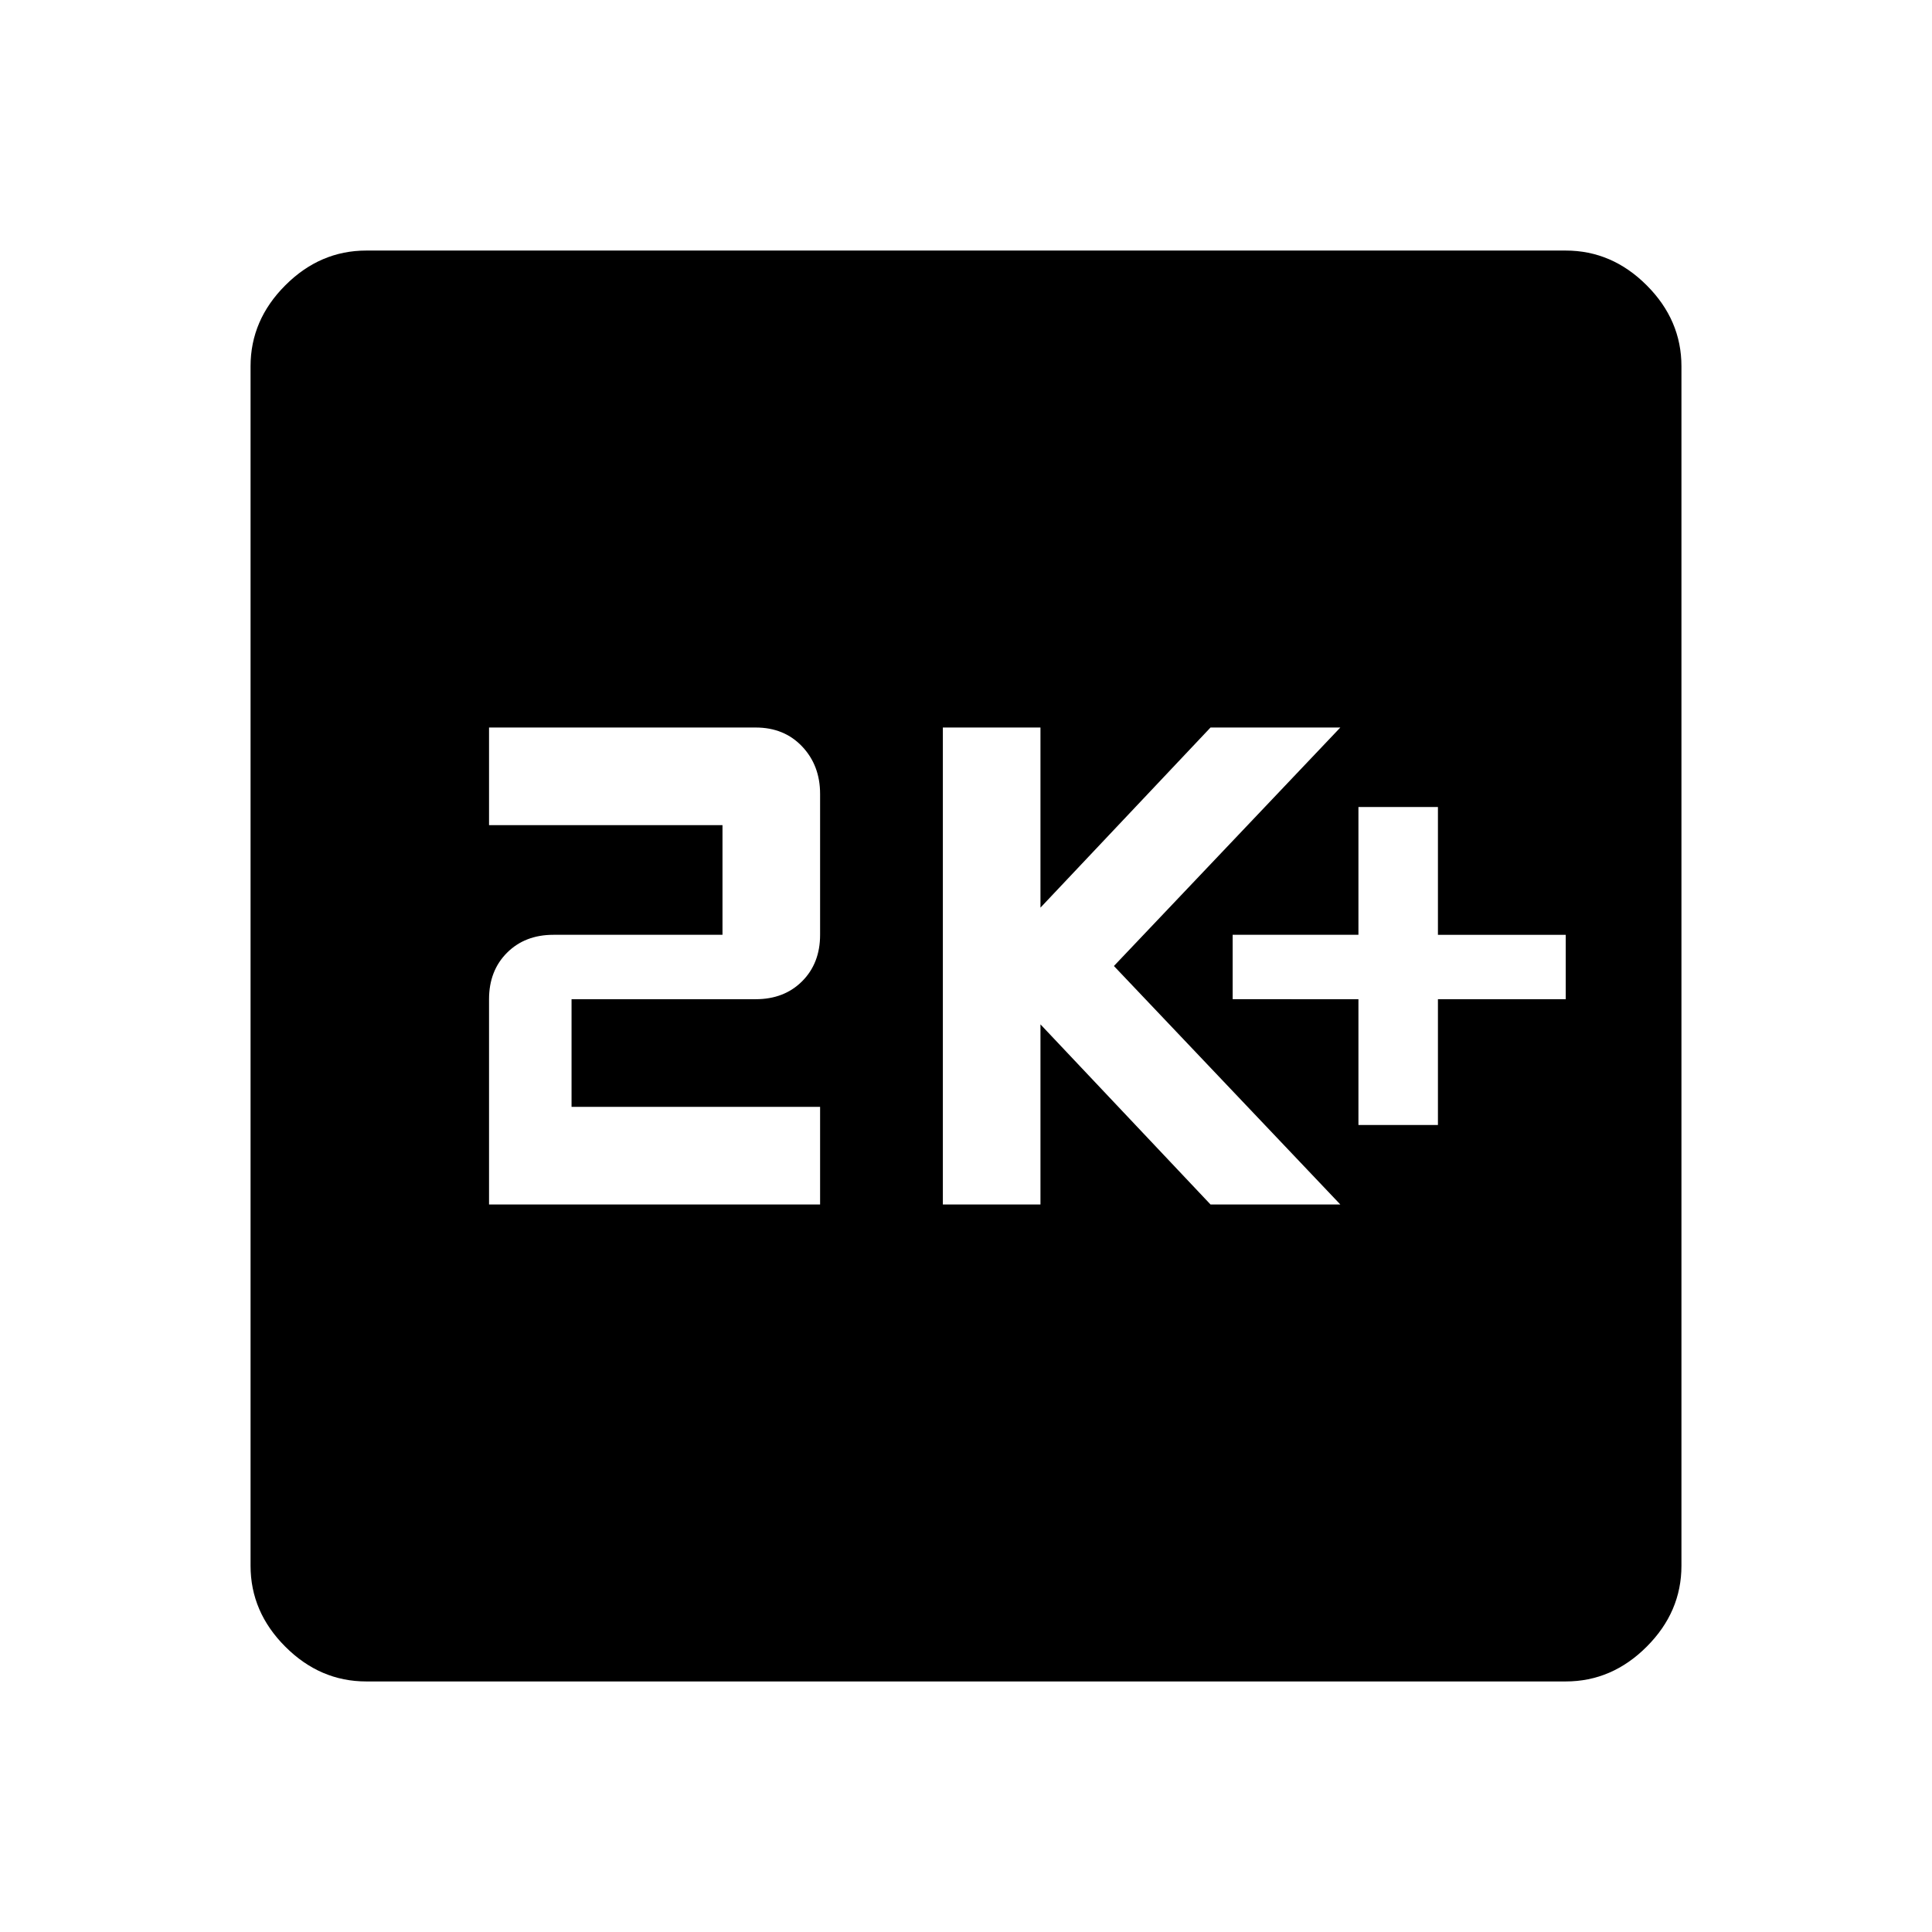 <svg xmlns="http://www.w3.org/2000/svg" height="48" viewBox="0 -960 960 960" width="48"><path d="M675-401h39.5v-62.5H778v-32h-63.5V-559H675v63.5h-62.5v32H675v62.5Zm-206.5 39.5H517V-451l84.5 89.5H666L553.5-480 666-598.5h-64.5L517-509v-89.5h-48.5v237Zm-225.5 0h164.5V-410H284v-53.5h91.5q14.15 0 23.08-8.92 8.92-8.93 8.92-23.08v-70q0-14.15-8.92-23.58-8.93-9.42-23.08-9.42H243v48.5h116v54.5h-84q-14.15 0-23.07 8.92-8.93 8.93-8.93 23.08v102Zm-61 237q-22.97 0-40.23-17.27Q124.5-159.03 124.5-182v-596q0-22.97 17.27-40.23Q159.03-835.5 182-835.5h596q22.97 0 40.23 17.27Q835.5-800.97 835.5-778v596q0 22.97-17.27 40.23Q800.97-124.5 778-124.5H182Z"/></svg>
